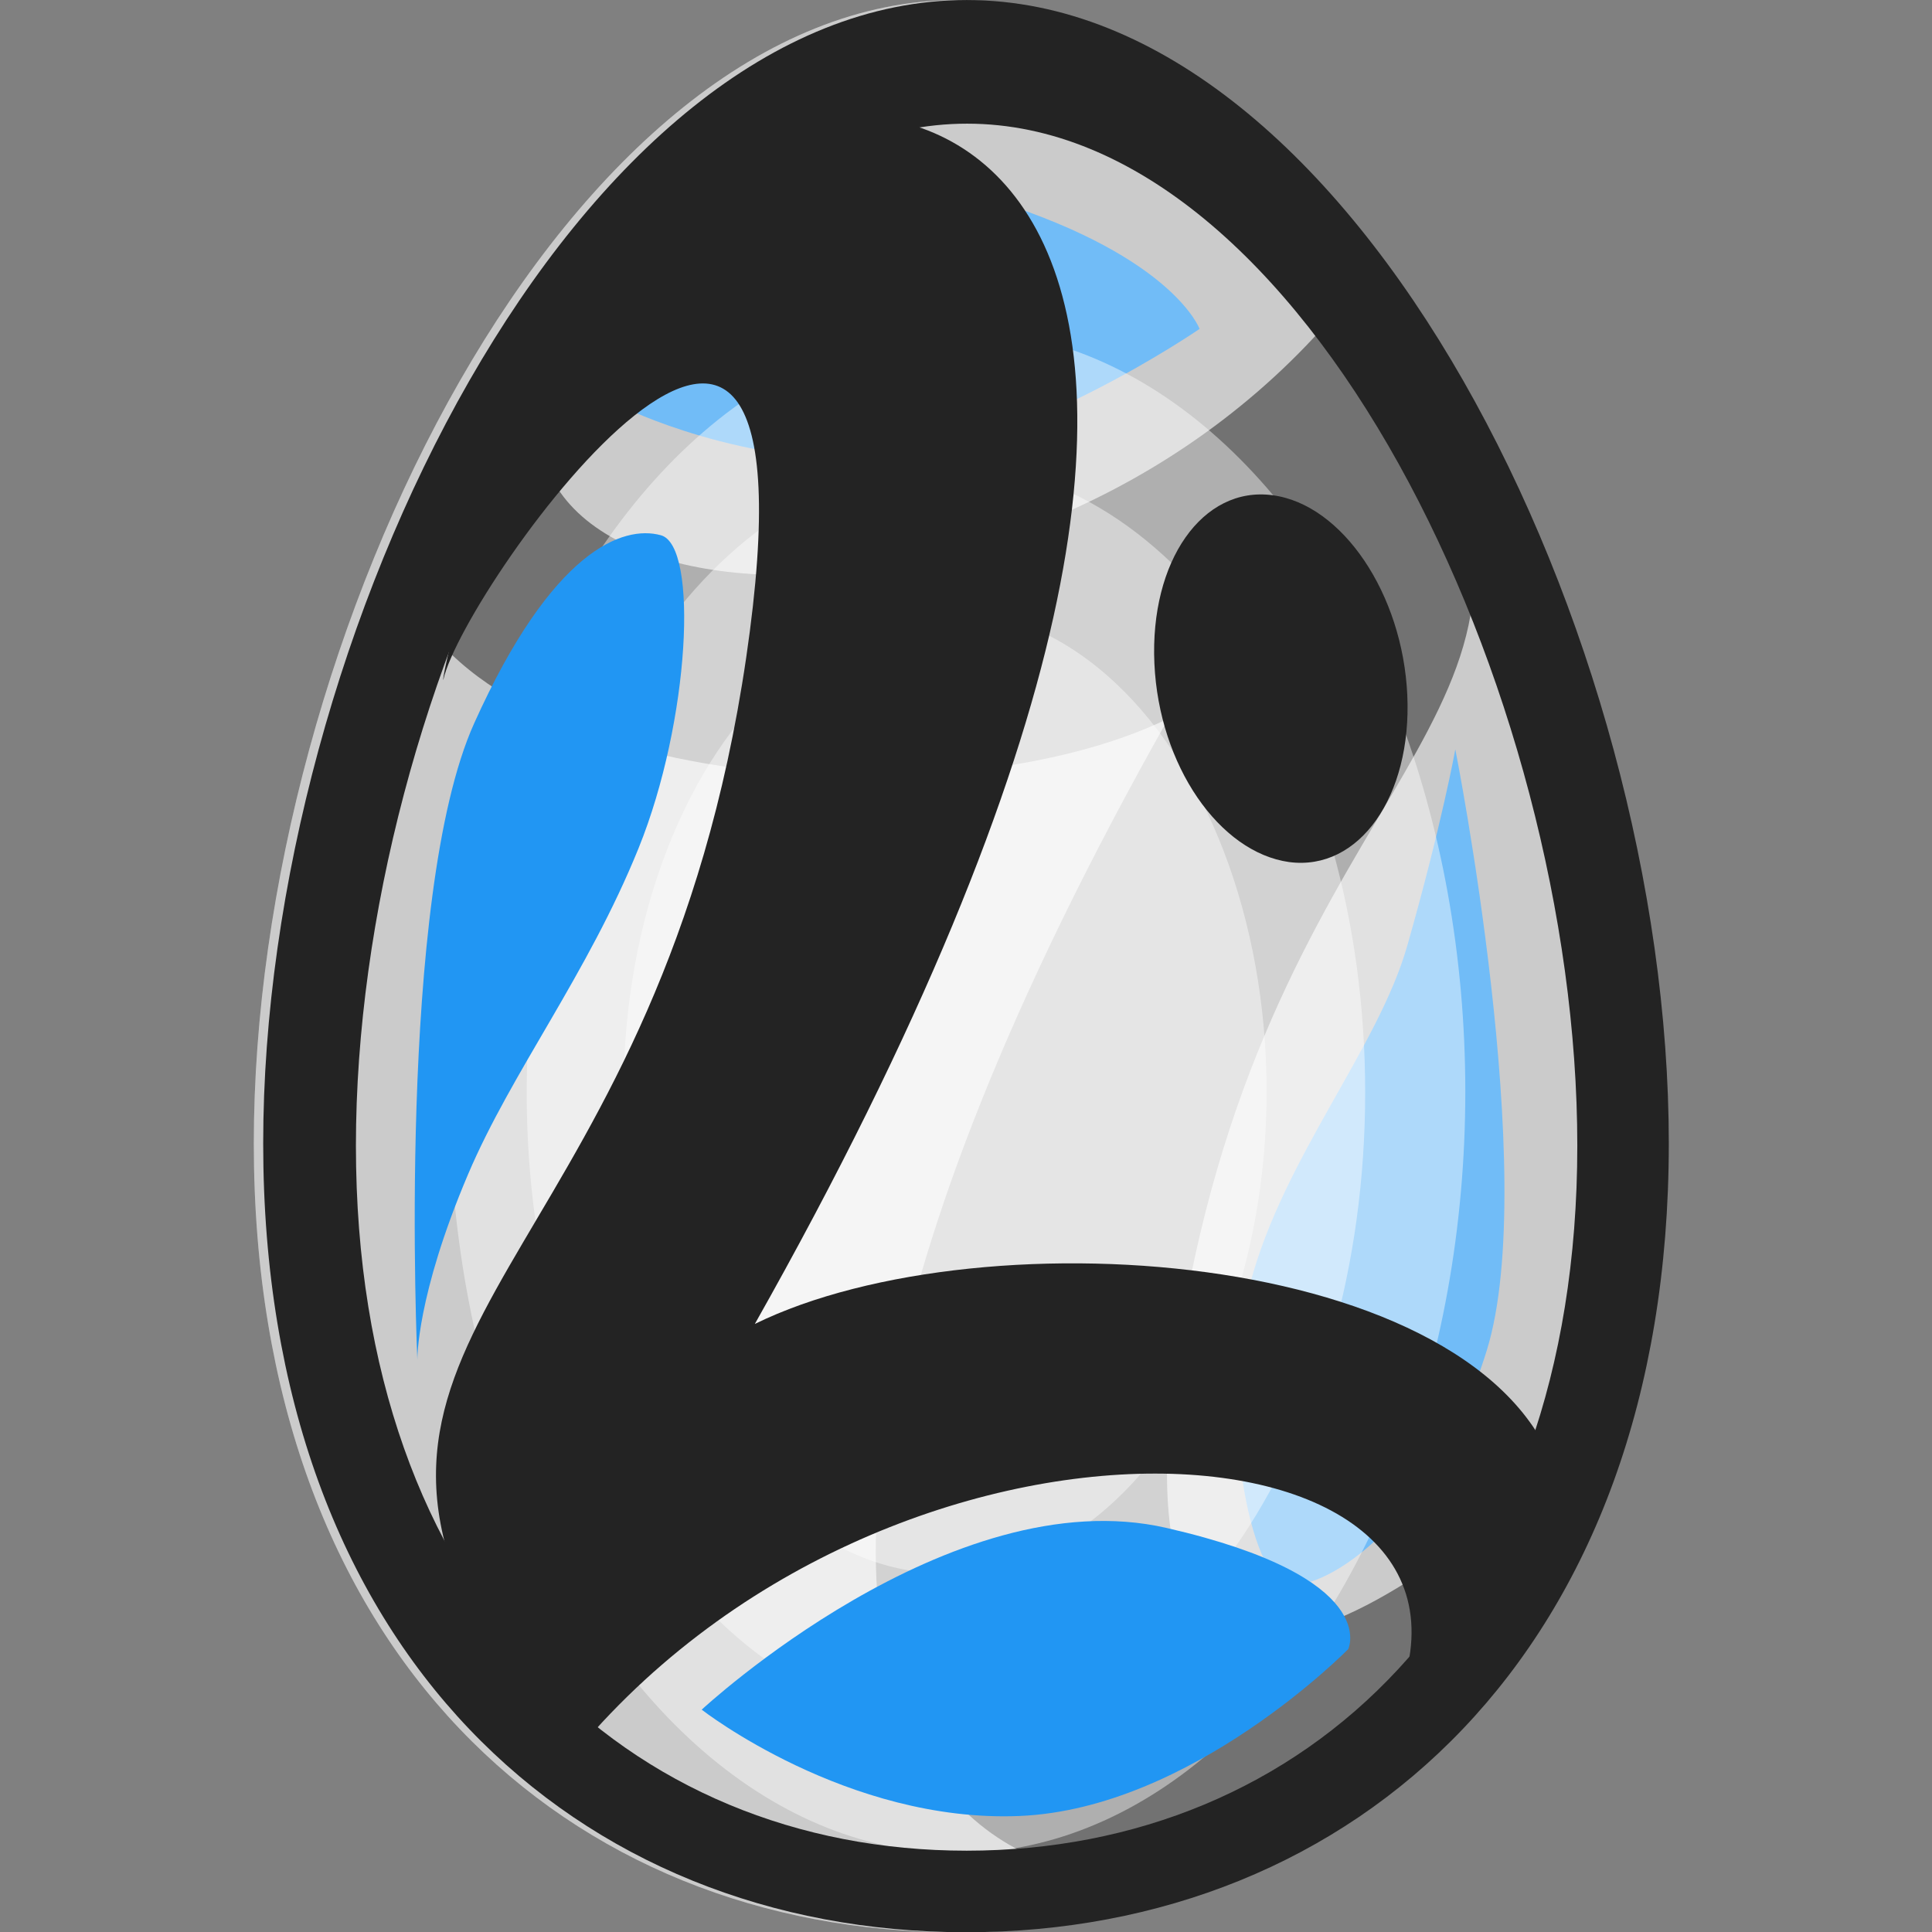 <?xml version="1.0" encoding="UTF-8" standalone="no"?>
<!-- Generator: Adobe Illustrator 19.0.0, SVG Export Plug-In . SVG Version: 6.00 Build 0)  -->

<svg
   xmlns:dc="http://purl.org/dc/elements/1.1/"
   xmlns:cc="http://creativecommons.org/ns#"
   xmlns:rdf="http://www.w3.org/1999/02/22-rdf-syntax-ns#"
   xmlns:svg="http://www.w3.org/2000/svg"
   xmlns="http://www.w3.org/2000/svg"
   xmlns:sodipodi="http://sodipodi.sourceforge.net/DTD/sodipodi-0.dtd"
   xmlns:inkscape="http://www.inkscape.org/namespaces/inkscape"
   version="1.1"
   x="0px"
   y="0px"
   viewBox="0 0 4430 4430.6"
   xml:space="preserve"
   id="svg2"
   inkscape:version="0.91 r13725"
   sodipodi:docname="logo carré.svg"
   inkscape:export-filename="C:\laragon\www\dt-no-emu\src\assets\images\logo x256.png"
   inkscape:export-xdpi="5.2001987"
   inkscape:export-ydpi="5.2001987"
   width="4430"
   height="4430.6"><rect x="0" y="0" width="4430" height="4430.6" fill="#808080" stroke="none"/><defs
     id="defs77" /><sodipodi:namedview
     pagecolor="#ffffff"
     bordercolor="#666666"
     borderopacity="1"
     objecttolerance="10"
     gridtolerance="10"
     guidetolerance="10"
     inkscape:pageopacity="0"
     inkscape:pageshadow="2"
     inkscape:window-width="1920"
     inkscape:window-height="1058"
     id="namedview75"
     showgrid="false"
     inkscape:zoom="0.07532939"
     inkscape:cx="514.76991"
     inkscape:cy="1597.4322"
     inkscape:window-x="1672"
     inkscape:window-y="-8"
     inkscape:window-maximized="1"
     inkscape:current-layer="svg2" /><style
     type="text/css"
     id="style4">
	.st0{enable-background:new    ;}
	.st1{fill:#AEAEAE;}
	.st2{fill:#232323;}
	.st3{fill:#2196F3;}
	.st4{opacity:0.361;}
	.st5{fill:#FFFFFF;}
	.st6{opacity:0.431;}
	.st7{fill-rule:evenodd;clip-rule:evenodd;fill:#232323;}
</style><g
     id="Ellipse_1_1_"
     class="st0"
     style="enable-background:new"
     transform="translate(581.986,0.05)"><g
       id="Ellipse_1"><g
         id="g8"><path
           class="st1"
           d="M 1612.9,0 C 722.9,0 0,1453.8 0,2621.8 c 0,1168 721.5,1808.7 1611.5,1808.7 890,0 1611.5,-640.7 1611.5,-1808.7 C 3223,1453.8 2502.9,0 1612.9,0 Z"
           id="path10"
           inkscape:connector-curvature="0"
           style="fill:#aeaeae" /></g></g></g><g
     id="Inside_1_"
     transform="translate(581.986,0.05)"><g
       id="Forme_2_copie"><g
         id="g14"><path
           class="st2"
           d="m 2116.1,3112.2 c 187.5,-1279.4 920.6,-1449.4 603.3,-2103.4 -67,-143 -92.8,-277.8 -201.1,-337 C 1809.3,1569.5 360.9,1464.2 705.6,775.1 866.9,452.7 284.8,1120.8 325.1,1286 453,1810.1 1592.2,1895.1 2097,1647.4 620.3,4264 1979,4566.2 2412.2,4147 c 353.7,-342.4 578.3,-793.7 578.3,-793.7 0,0 -1061.9,1038.3 -874.4,-241.1 z"
           id="path16"
           inkscape:connector-curvature="0"
           style="fill:#232323" /></g></g><g
       id="Forme_5_copie"><g
         id="g19"><path
           class="st3"
           d="M 1709,463.1 C 1308.7,334.5 847.6,934 847.6,934 c 0,0 275.9,136 595.3,117.7 319.3,-18.4 725.7,-297.6 725.7,-297.6 0,0 -59.3,-162.5 -459.6,-291 z"
           id="path21"
           inkscape:connector-curvature="0"
           style="fill:#2196f3" /></g></g><g
       id="Forme_4_copie"><g
         id="g24"><path
           class="st3"
           d="m 2755,1718.1 c 0,0 -31.1,172.6 -110.2,450.4 -66.7,234 -284,487 -360,773.9 -76,286.9 -1.5,682.2 87.9,691.7 89.4,9.5 332.2,-142.4 454.6,-538.3 122.3,-396 -72.3,-1377.7 -72.3,-1377.7 z"
           id="path26"
           inkscape:connector-curvature="0"
           style="fill:#2196f3" /></g></g><g
       id="Ellipse_1_copie_3"
       class="st4"
       style="opacity:0.361"><g
         id="g29"><path
           class="st5"
           d="M 1612.9,0 C 722.9,0 0,1453.8 0,2621.8 c 0,1168 721.5,1808.7 1611.5,1808.7 890,0 1611.5,-640.7 1611.5,-1808.7 C 3223,1453.8 2502.9,0 1612.9,0 Z"
           id="path31"
           inkscape:connector-curvature="0"
           style="fill:#ffffff" /></g></g><g
       id="Ellipse_3_copie_2"
       class="st6"
       style="opacity:0.431"><g
         id="g34"><ellipse
           class="st5"
           cx="1612.9"
           cy="2503"
           rx="1165"
           ry="1746.1"
           id="ellipse36"
           style="fill:#ffffff" /></g></g><g
       id="Ellipse_3_copie"
       class="st6"
       style="opacity:0.431"><g
         id="g39"><path
           class="st5"
           d="m 1587,1064.6 c -530.9,0 -961.3,644.8 -961.3,1440.3 0,795.4 430.4,1440.3 961.3,1440.3 530.9,0 961.3,-644.8 961.3,-1440.3 0,-795.5 -430.4,-1440.3 -961.3,-1440.3 z"
           id="path41"
           inkscape:connector-curvature="0"
           style="fill:#ffffff" /></g></g><g
       id="Ellipse_3"
       class="st6"
       style="opacity:0.431"><g
         id="g44"><ellipse
           class="st5"
           cx="1585.1"
           cy="2503"
           rx="737.2"
           ry="1104.8"
           id="ellipse46"
           style="fill:#ffffff" /></g></g></g><g
     id="Ellipse_1_copie_2_1_"
     class="st0"
     style="enable-background:new"
     transform="translate(603.5,0.05)"><g
       id="Ellipse_1_copie_2"><g
         id="g50"><path
           class="st7"
           d="M 1612.9,0 C 722.9,0 0,1453.8 0,2621.8 c 0,1168 721.5,1808.7 1611.5,1808.7 890,0 1611.5,-640.7 1611.5,-1808.7 C 3223,1453.8 2502.9,0 1612.9,0 Z m 0,4243.5 C 839.5,4243.5 212.6,3670.8 212.6,2626.9 212.6,1583 840.8,283.5 1614.1,283.5 c 773.4,0 1399.1,1299.4 1399.1,2343.4 0,1043.9 -626.9,1616.6 -1400.3,1616.6 z"
           id="path52"
           inkscape:connector-curvature="0"
           style="clip-rule:evenodd;fill:#232323;fill-rule:evenodd" /></g></g></g><g
     id="Outside_1_"
     transform="translate(613.986,11.192)"><g
       id="Forme_4"><g
         id="g56"><path
           class="st3"
           d="m 901.4,1216.1 c -87,-23.8 -249,33.6 -428,430.9 C 294.3,2044.2 343,3106.8 343,3106.8 c 0,0 -2.8,-145.4 116.2,-425.2 100.2,-235.6 274,-458.5 391.2,-748.3 117.2,-289.9 138,-693.4 51,-717.2 z"
           id="path58"
           inkscape:connector-curvature="0"
           style="fill:#2196f3" /></g></g><g
       id="Forme_5"><g
         id="g61"><path
           class="st3"
           d="M 2060.8,3492.3 C 1565.5,3378.5 995,3909 995,3909 c 0,0 333.4,260 728.5,243.8 395.1,-16.3 754,-382.7 754,-382.7 0,0 78.6,-164.1 -416.7,-277.8 z"
           id="path63"
           inkscape:connector-curvature="0"
           style="fill:#2196f3" /></g></g><g
       id="Forme_2"><g
         id="g66"><path
           class="st2"
           d="M 2965,3401.6 C 2831.6,2854.9 1643.3,2766.2 1116.8,3024.6 2657.1,295.3 1384.4,-20.6 932.6,416.7 c -369,357.1 -536.5,1128.4 -530.1,1131 46.6,-213.5 890.1,-1385.5 694.5,-51 -195.6,1334.5 -960.2,1511.8 -629.3,2194 69.9,149.1 96.8,289.8 209.8,351.5 739.5,-936.3 2250.3,-826.5 1890.7,-107.7 -168.2,336.2 438.9,-360.6 396.8,-532.9 z"
           id="path68"
           inkscape:connector-curvature="0"
           style="fill:#232323" /></g></g><g
       id="Ellipse_4"><g
         id="g71"><path
           class="st2"
           d="m 2612.9,1582.8 c -10.6,-232.3 -149.1,-437.6 -309.2,-458.5 -160.1,-21.3 -281.3,150.7 -270.7,385.9 10.6,234 149.1,433.2 309.2,455.3 160.2,21 281.3,-150.5 270.7,-382.7 z"
           id="path73"
           inkscape:connector-curvature="0"
           style="fill:#232323" /></g></g></g></svg>